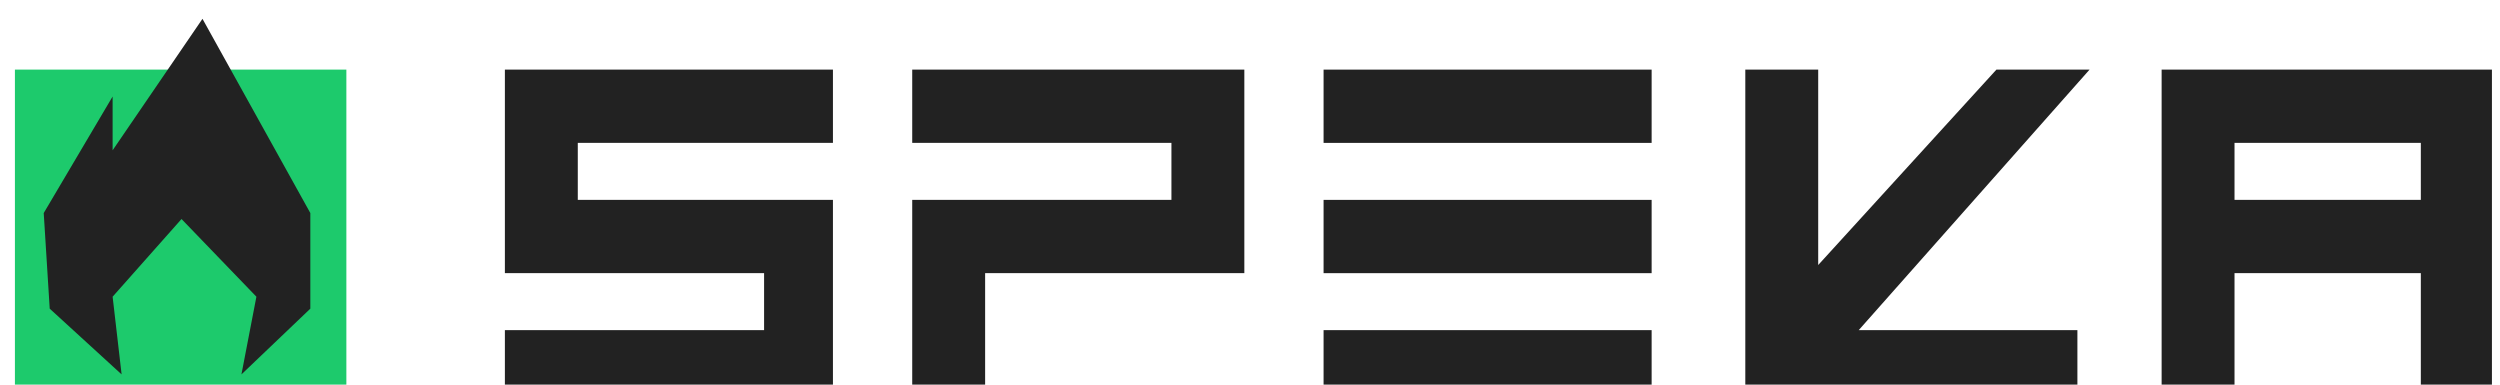 <svg width="260" height="40" viewBox="0 0 260 40" fill="none" xmlns="http://www.w3.org/2000/svg">
<g clip-path="url(#clip0_1_669)">
<path d="M36.022 7.24H1.551V41.957H36.022V7.24Z" fill="#1DCA6C"/>
<path d="M224.809 7.24V41.957H232.39V28.409H251.766V41.957H259.347V7.24H224.809ZM251.766 20.788H232.39V14.861H251.766V20.788Z" fill="#222222"/>
<path d="M60.09 14.861V20.788H86.626V41.957H52.508V34.336H79.465V28.409H52.508V7.24H86.626V14.861H60.09Z" fill="#222222"/>
<path d="M129.411 7.24V28.409H102.453V41.957H94.871V20.788H121.829V14.861H94.871V7.24H129.411Z" fill="#222222"/>
<path d="M171.77 20.788H137.652V28.409H171.77V20.788Z" fill="#222222"/>
<path d="M171.77 34.336H137.652V41.957H171.77V34.336Z" fill="#222222"/>
<path d="M171.77 7.24H137.652V14.861H171.77V7.24Z" fill="#222222"/>
<path d="M193.306 34.336H216.05V41.957H181.512V7.24H189.093V27.562L207.627 7.24H217.314L193.306 34.336Z" fill="#222222"/>
<path d="M5.17 32.101L12.647 38.938L11.712 30.858L18.878 22.778L26.666 30.858L25.109 38.938L32.274 32.101V22.157L21.058 1.957L11.712 15.631V10.037L4.547 22.157L5.17 32.101Z" fill="#222222"/>
</g>
<defs>
<clipPath id="clip0_1_669">
<rect width="258.537" height="40" fill="white" transform="translate(0.623)"/>
</clipPath>
</defs>
</svg>
